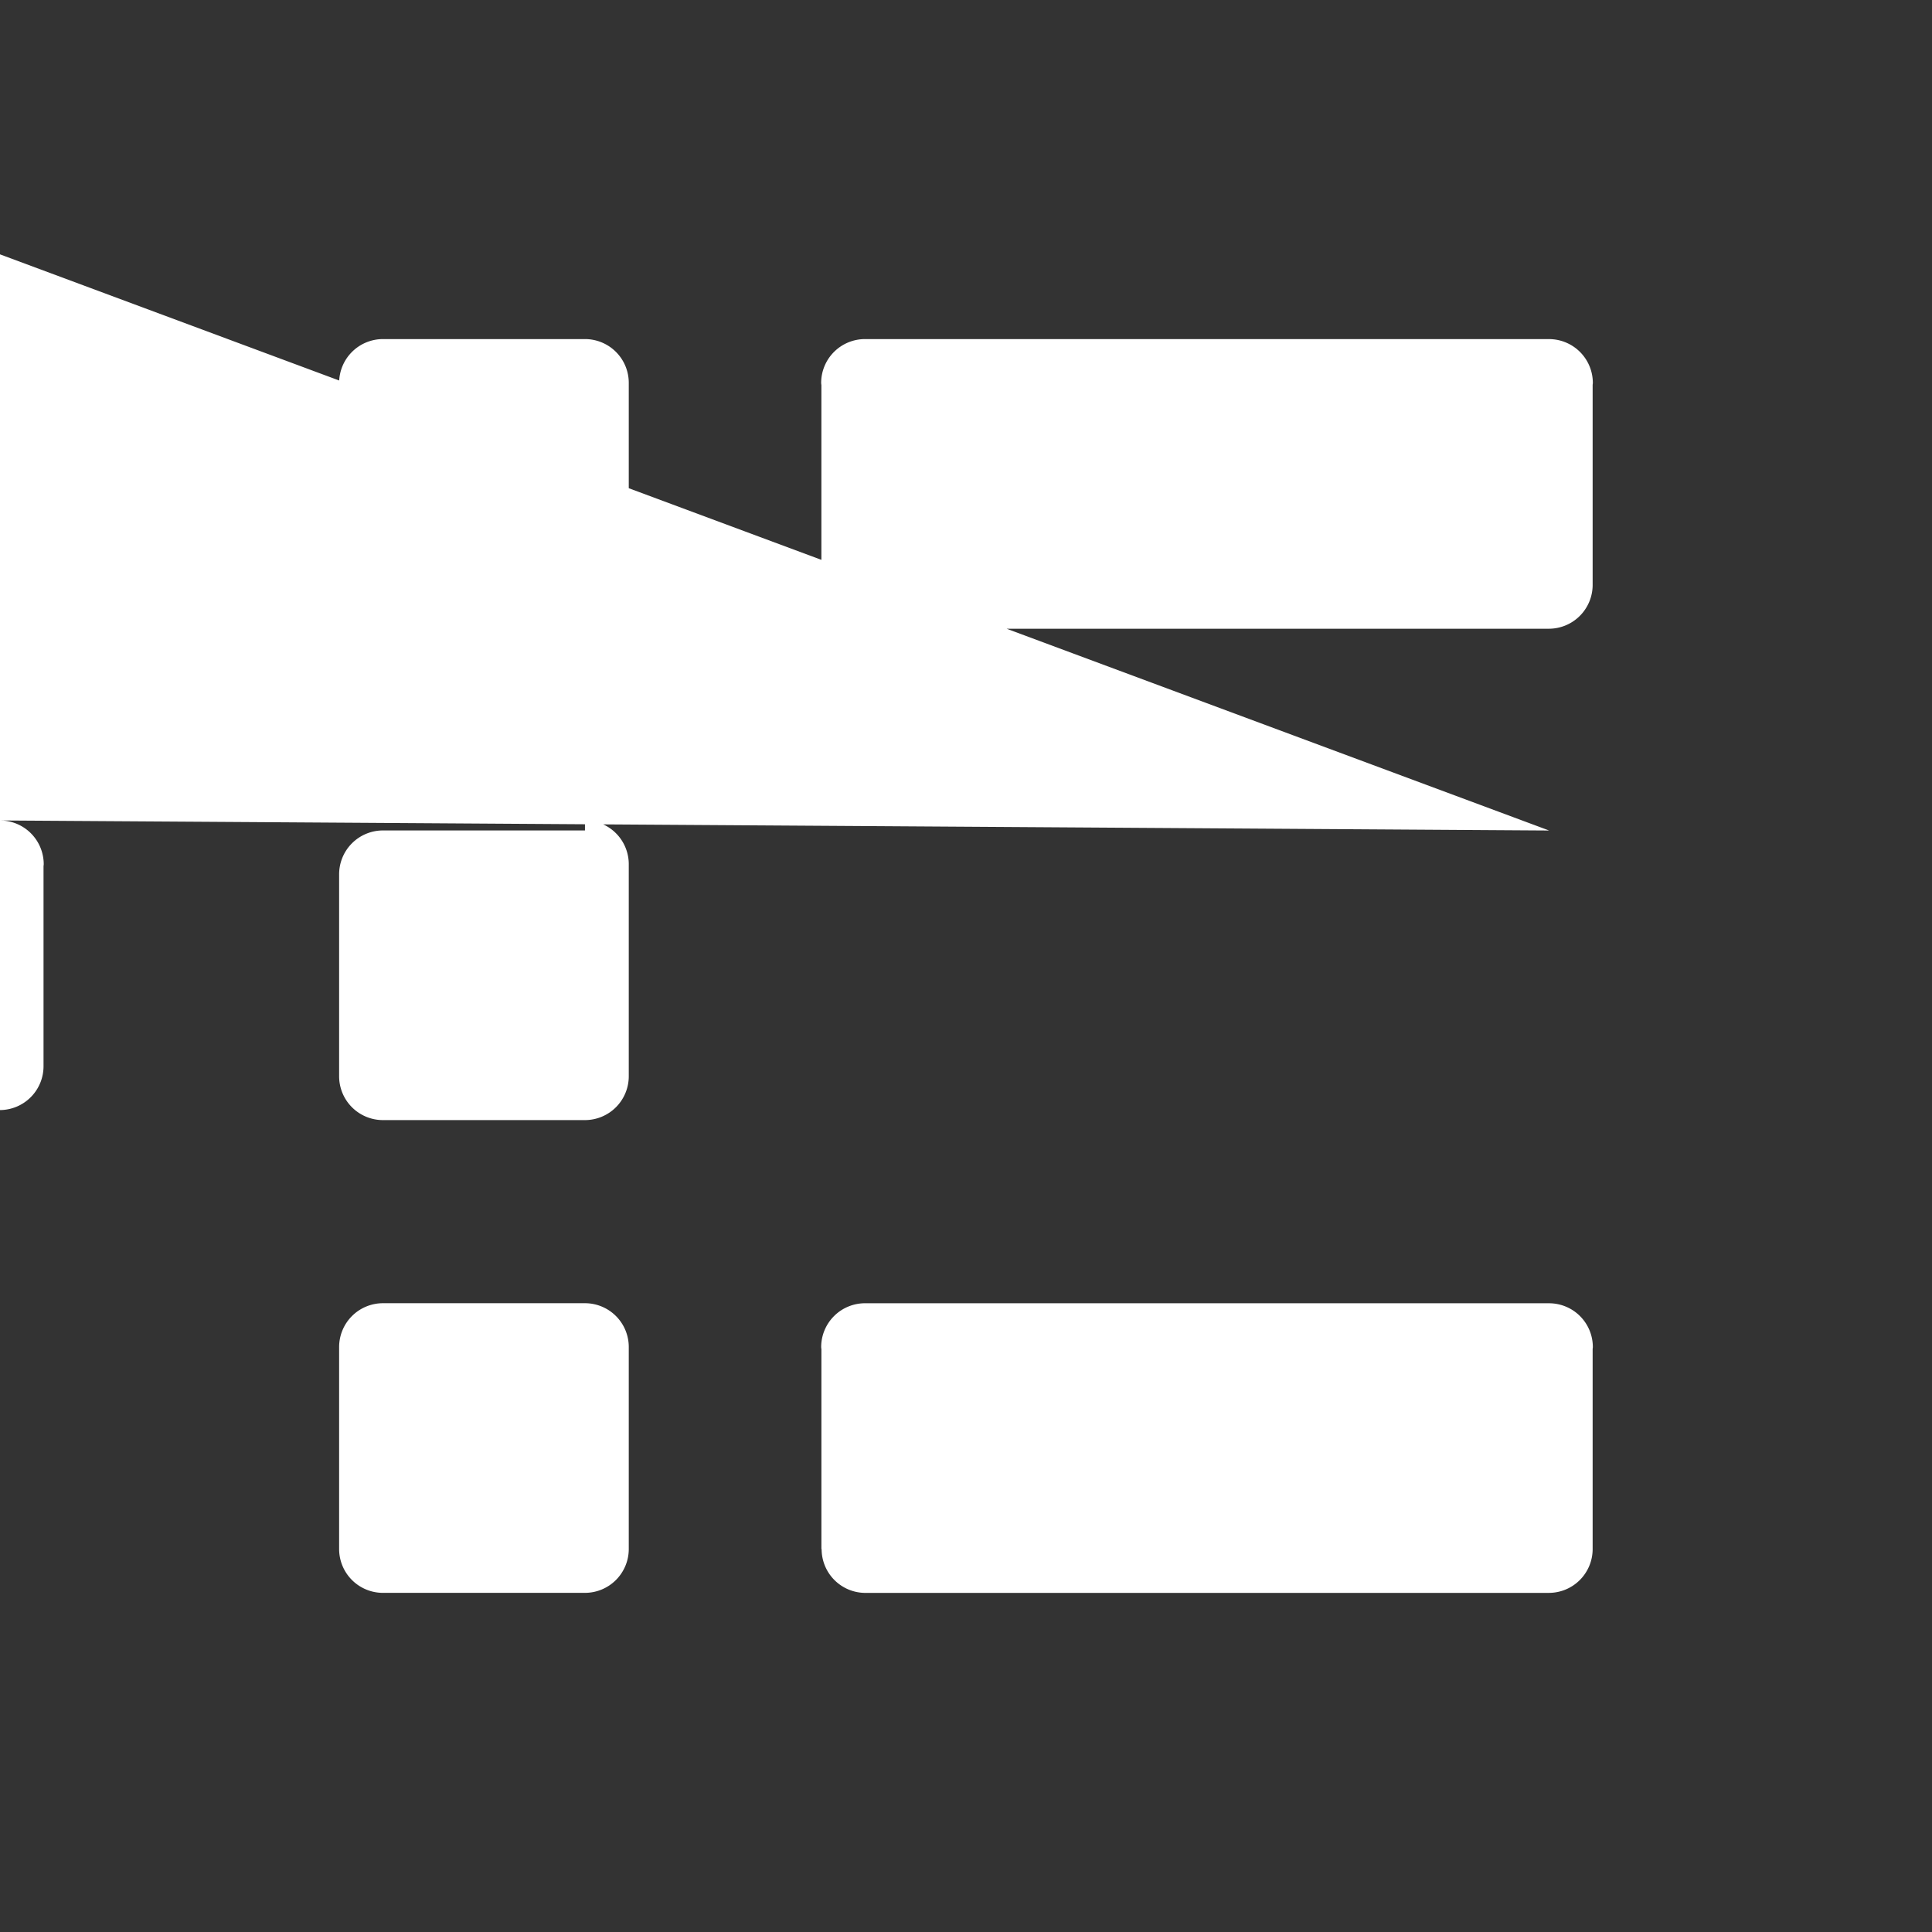<svg xmlns="http://www.w3.org/2000/svg" width="100" height="100" style="-ms-transform:rotate(360deg);-webkit-transform:rotate(360deg);transform:rotate(360deg)"><rect width="100%" height="100%" fill="#333333" stroke="none"/><path d="m80.182 67.457-35.4-.001v.001l-.009-.001a2.27 2.27 0 0 0-2.269 2.269c0 .042.01.08.012.121V80.18h.011a2.268 2.268 0 0 0 2.254 2.268v.001h35.4v-.002a2.268 2.268 0 0 0 2.254-2.268V69.825c.002-.034.01-.067.01-.101a2.267 2.267 0 0 0-2.263-2.267zm-49.904-.003H19.822a2.27 2.27 0 0 0-2.269 2.269v10.454a2.269 2.269 0 0 0 2.268 2.269h10.455a2.27 2.27 0 0 0 2.269-2.269V69.723a2.267 2.267 0 0 0-2.267-2.269zM80.182 42.987-35.4-.001v.001l-.009-.001a2.27 2.27 0 0 0-2.269 2.269c0 .042.01.08.012.121V55.19h.011a2.268 2.268 0 0 0 2.254 2.268v.001h35.4v-.002a2.268 2.268 0 0 0 2.254-2.268V44.835c.002-.034.01-.067.01-.101a2.267 2.267 0 0 0-2.263-2.267zm-49.904-.003H19.822a2.27 2.27 0 0 0-2.269 2.269v10.454a2.269 2.269 0 0 0 2.268 2.269h10.455a2.27 2.27 0 0 0 2.269-2.269V44.733a2.267 2.267 0 0 0-2.267-2.269zM42.516 30.276h.011a2.268 2.268 0 0 0 2.254 2.268v.001h35.4v-.002a2.268 2.268 0 0 0 2.254-2.268V19.921c.002-.034.01-.067.01-.101a2.269 2.269 0 0 0-2.264-2.268v-.001h-35.4v.001l-.009-.001a2.27 2.27 0 0 0-2.269 2.269c0 .042.01.08.012.121v10.335zM30.278 17.551H19.822a2.27 2.27 0 0 0-2.269 2.269v10.454a2.269 2.269 0 0 0 2.268 2.269h10.455a2.27 2.27 0 0 0 2.269-2.269V19.82a2.266 2.266 0 0 0-2.267-2.269z" fill="white"/><path fill="rgba(0, 0, 0, 0)" d="M0 0h100v100H0z"/></svg>
